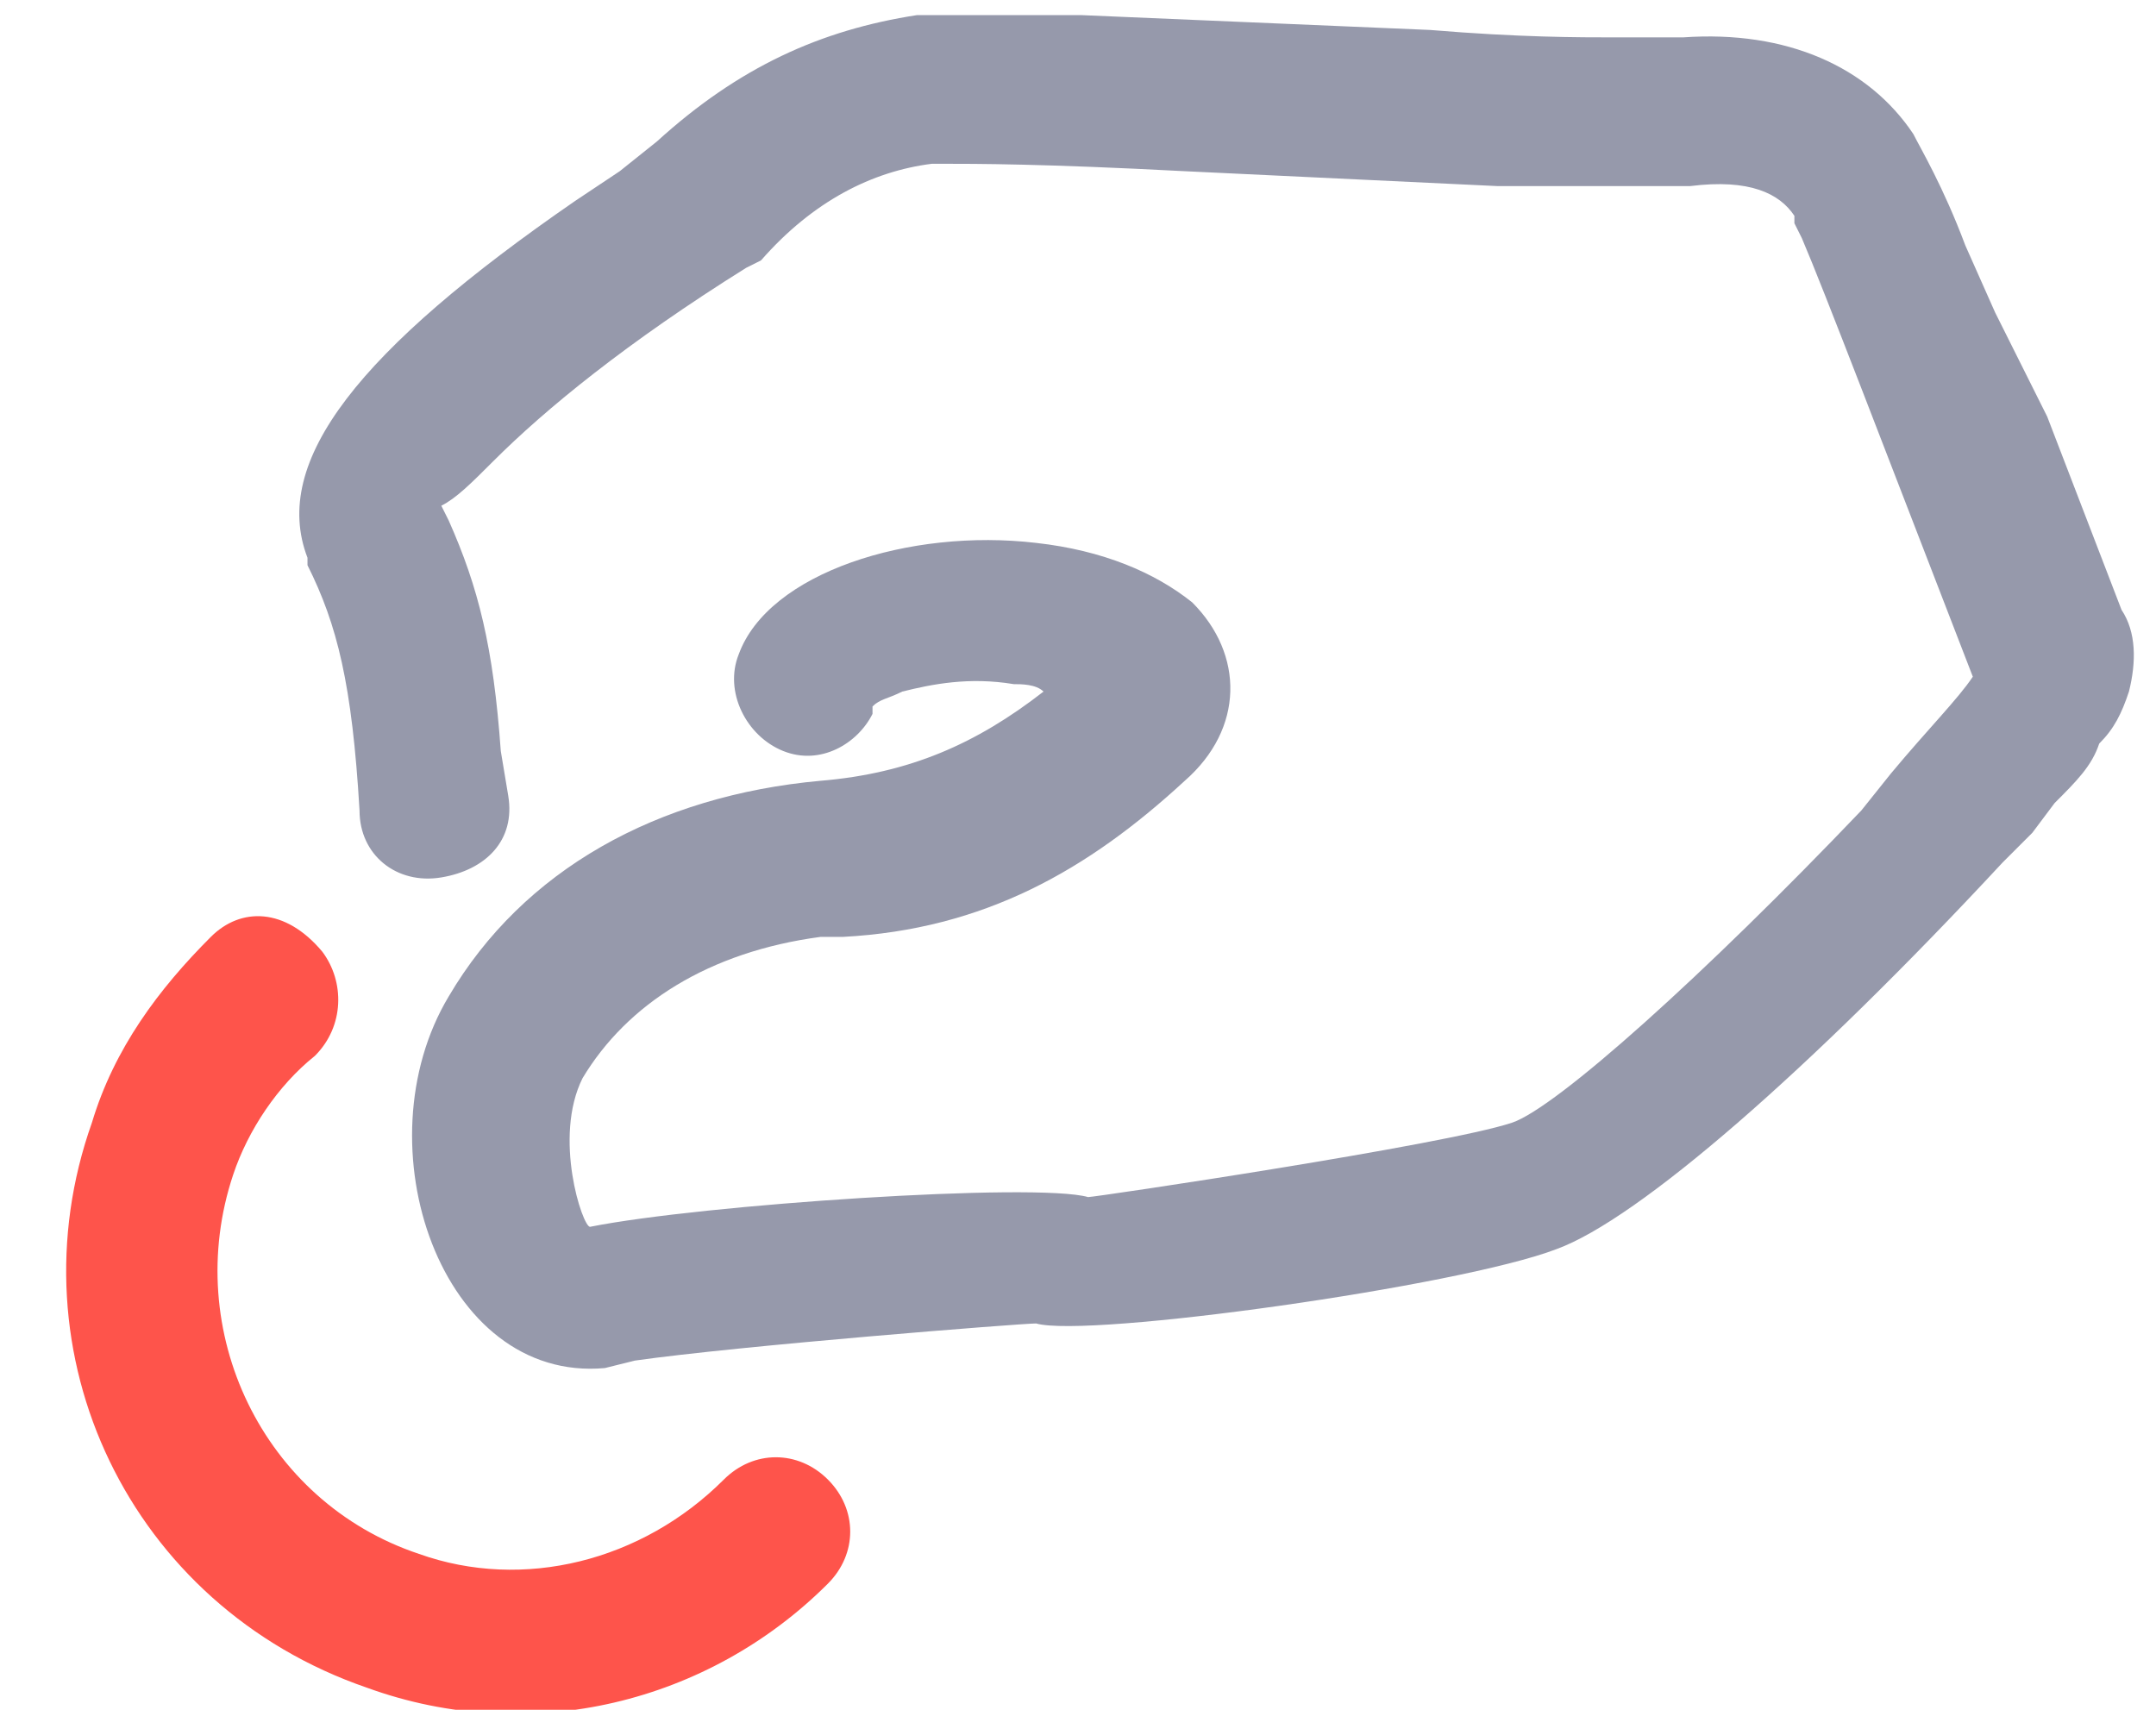 <?xml version="1.0" encoding="utf-8"?>
<!-- Generator: Adobe Illustrator 23.0.1, SVG Export Plug-In . SVG Version: 6.00 Build 0)  -->
<svg version="1.1" id="Layer_1" xmlns="http://www.w3.org/2000/svg" xmlns:xlink="http://www.w3.org/1999/xlink" x="0px" y="0px"
	 viewBox="0 0 29 23" style="enable-background:new 0 0 29 23;" xml:space="preserve">
<style type="text/css">
	.st0{fill:#9699AB;}
	.st1{fill:#FE544B;}
</style>
<title>Group 15</title>
<desc>Created with Sketch.</desc>
<g id="Page-1">
	<g id="Group-15" transform="translate(-1.064, -5.797)">
		<path id="Path" class="st0" d="M7.7,12c0.7-0.7,1.8-1.6,3.4-2.6l0.2-0.1C12,8.5,12.8,8.1,13.6,8l0.1,0c0.5,0,1.4,0,3.3,0.1
			l4.2,0.2l0.9,0l0.7,0c0.4,0,0.7,0,0.9,0l0.1,0c0.8-0.1,1.2,0.1,1.4,0.4l0,0.1l0.1,0.2c0.3,0.7,1.1,2.8,2.3,5.9
			c-0.2,0.3-0.6,0.7-1.1,1.3l-0.4,0.5c-2.1,2.2-4.1,4-4.7,4.2c-0.9,0.3-5.6,1-5.7,1c-0.7-0.2-5.2,0.1-6.7,0.4c-0.1,0-0.5-1.2-0.1-2
			c0.6-1,1.7-1.7,3.2-1.9l0.3,0c1.9-0.1,3.3-0.9,4.6-2.1c0.8-0.7,0.8-1.7,0.1-2.4c-0.5-0.4-1.2-0.7-2.1-0.8c-1.7-0.2-3.6,0.4-4,1.5
			c-0.2,0.5,0.1,1.1,0.6,1.3c0.5,0.2,1-0.1,1.2-0.5l0-0.1l0,0c0.1-0.1,0.2-0.1,0.4-0.2c0.4-0.1,0.9-0.2,1.5-0.1c0.1,0,0.3,0,0.4,0.1
			c-0.9,0.7-1.8,1.1-3,1.2c-2.2,0.2-4,1.2-5,2.9c-1.2,2-0.1,5.2,2.1,5l0.4-0.1c1.4-0.2,5.2-0.5,5.4-0.5c0.7,0.2,5.7-0.5,7-1
			c1.1-0.4,3.4-2.4,6-5.2l0.4-0.4l0.3-0.4c0.3-0.3,0.5-0.5,0.6-0.8c0.2-0.2,0.3-0.4,0.4-0.7c0.1-0.4,0.1-0.8-0.1-1.1l-1-2.6L27.9,10
			l-0.4-0.9c-0.3-0.8-0.6-1.3-0.7-1.5c-0.6-0.9-1.7-1.4-3.1-1.3l-0.4,0l-0.2,0l-0.3,0c-0.5,0-1.3,0-2.5-0.1L15.6,6l-0.9,0l-0.4,0
			c-0.4,0-0.7,0-0.9,0C12.1,6.2,11,6.7,9.9,7.7L9.4,8.1L8.8,8.5c-2.9,2-4.1,3.5-3.6,4.8l0,0.1c0.4,0.8,0.6,1.6,0.7,3.3
			c0,0.6,0.5,1,1.1,0.9s1-0.5,0.9-1.1l-0.1-0.6c-0.1-1.4-0.3-2.2-0.7-3.1l-0.1-0.2C7.2,12.5,7.4,12.3,7.7,12z"/>
		<path class="st1" d="M3.9,18.4c-0.7,0.7-1.3,1.5-1.6,2.5C1.2,24,2.8,27.4,6,28.5c2.2,0.8,4.6,0.2,6.2-1.4c0.4-0.4,0.4-1,0-1.4
			c-0.4-0.4-1-0.4-1.4,0c-1.1,1.1-2.7,1.5-4.1,1c-2.1-0.7-3.2-3-2.5-5.1c0.2-0.6,0.6-1.2,1.1-1.6c0.4-0.4,0.4-1,0.1-1.4
			C4.9,18,4.3,18,3.9,18.4z"/>
	</g>
</g>
</svg>
